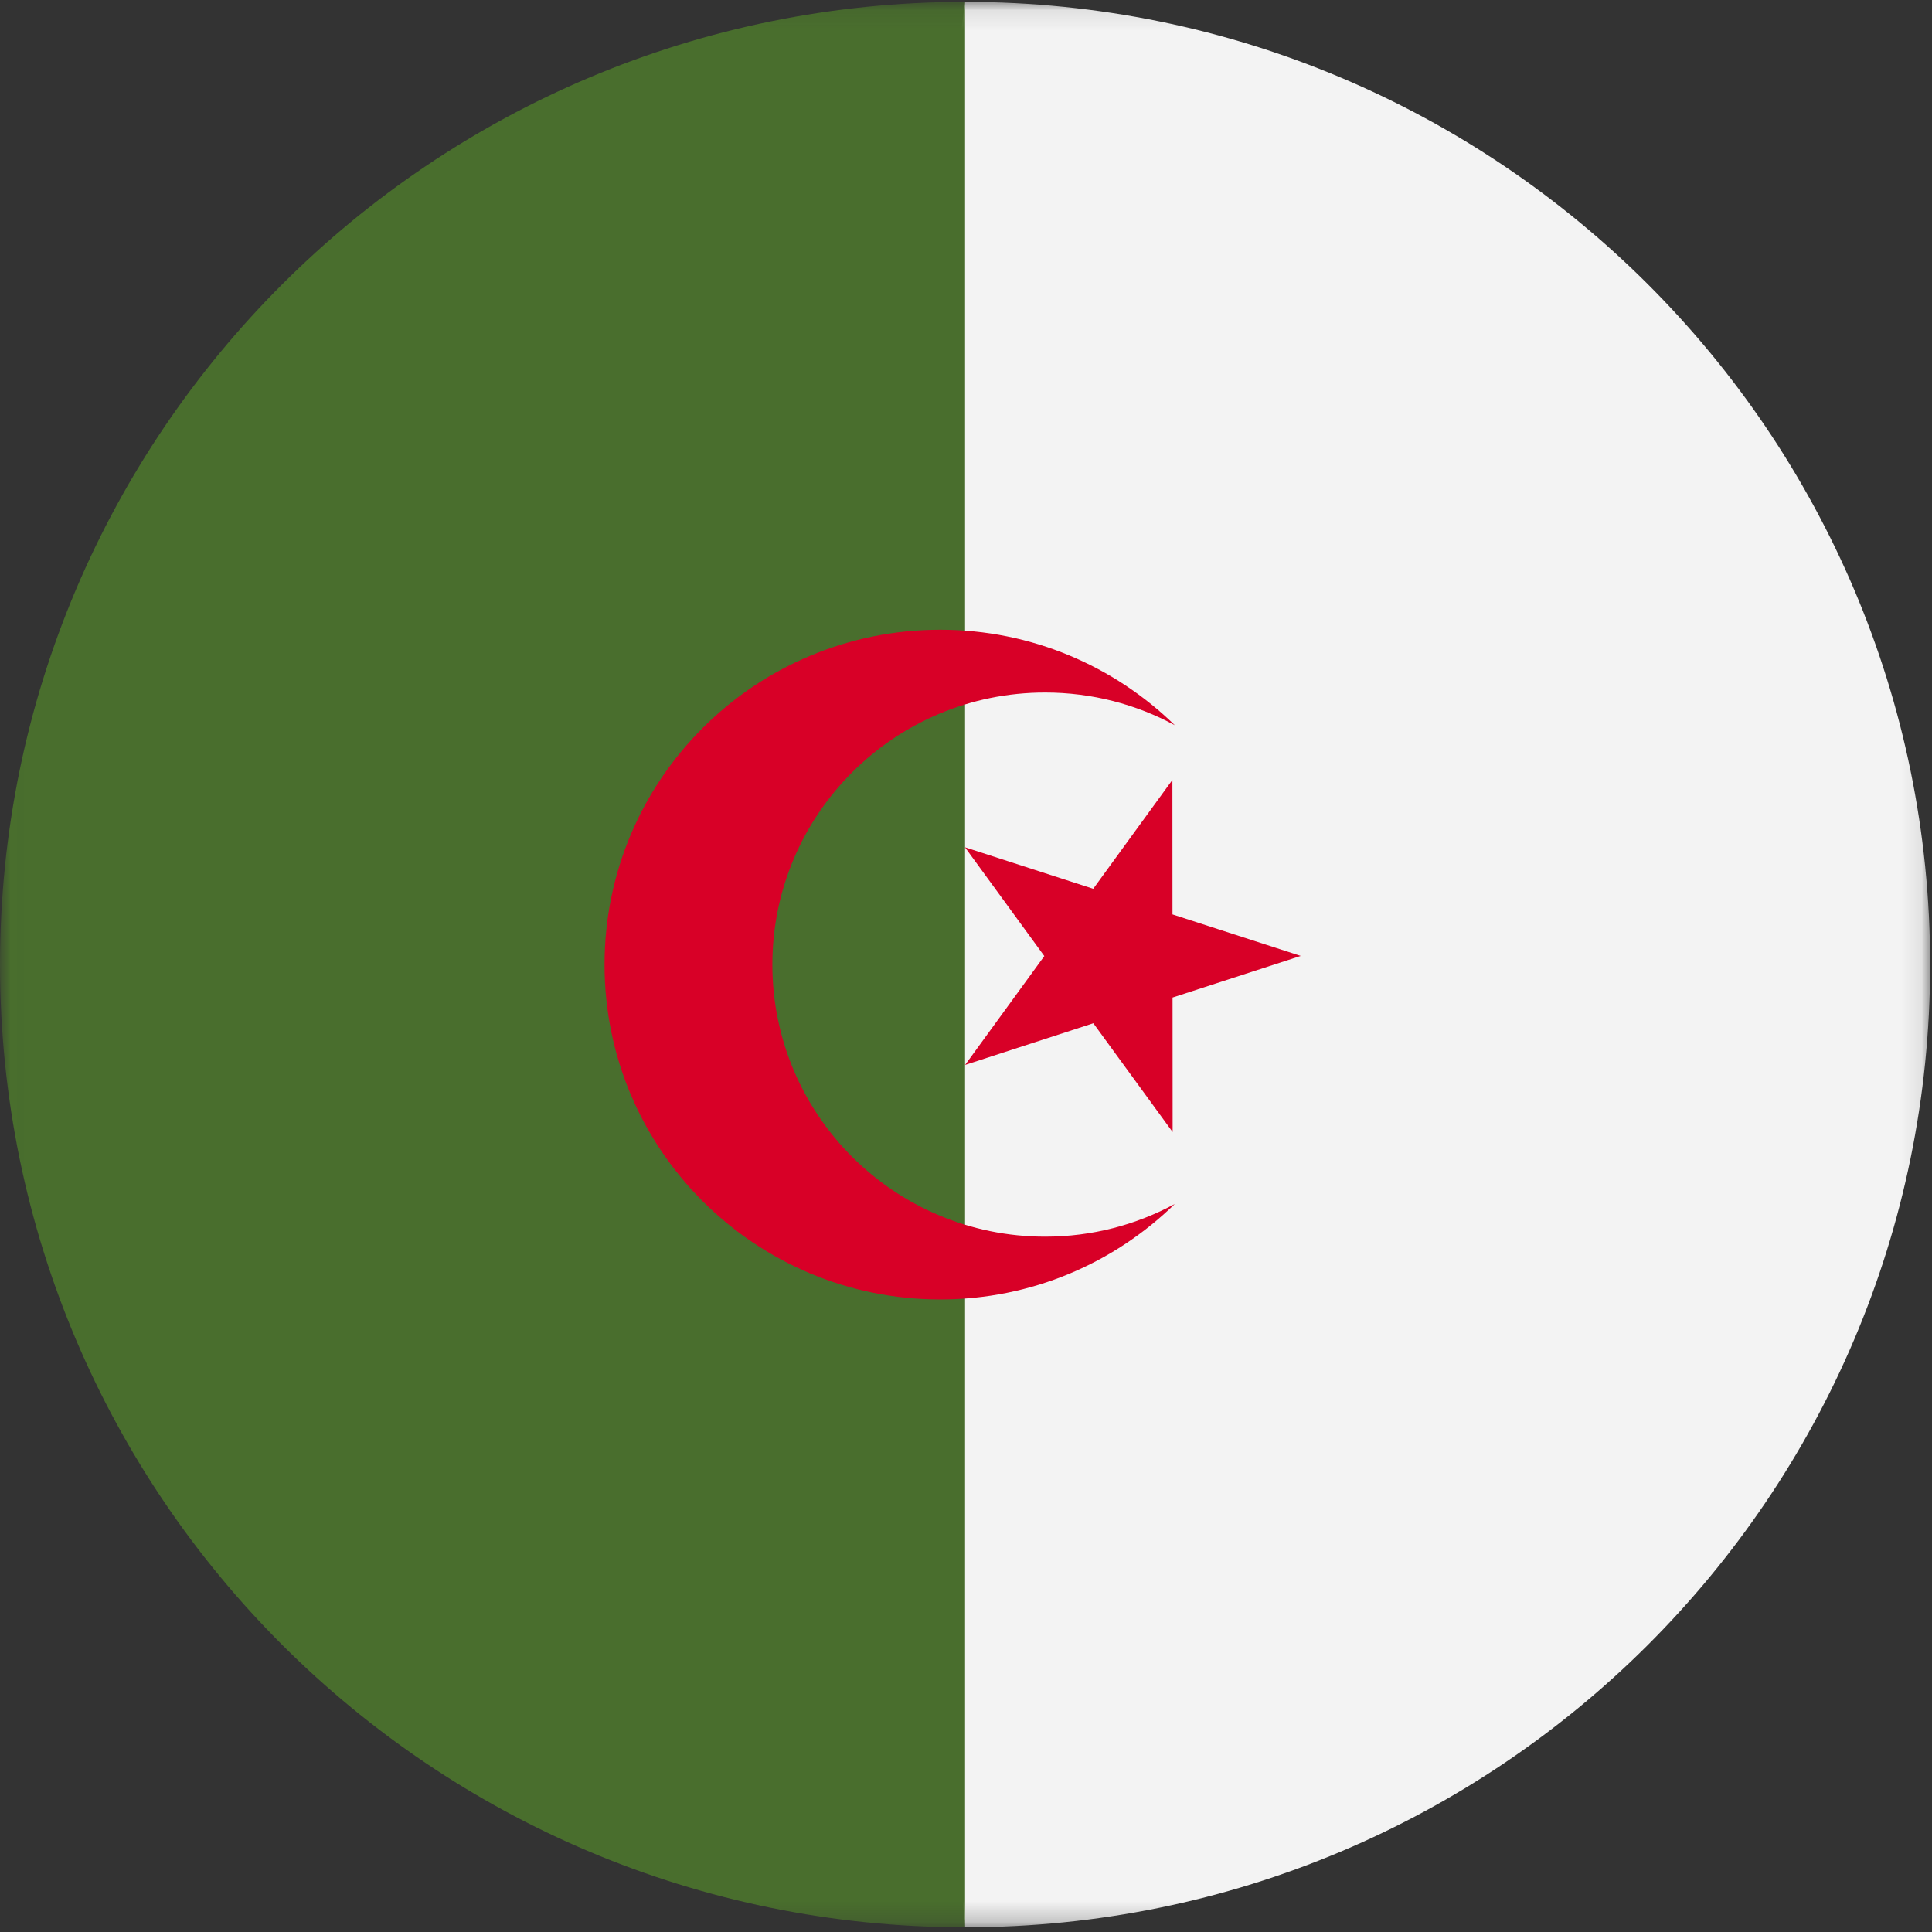 <?xml version="1.0" encoding="UTF-8"?>
<svg width="96px" height="96px" viewBox="0 0 96 96" version="1.1" xmlns="http://www.w3.org/2000/svg" xmlns:xlink="http://www.w3.org/1999/xlink">
    <rect x="0" y="0" width="96" height="96" fill="#333333" stroke="none"/>
    <title>algeria</title>
    <desc>designed by Freepik from Flaticon</desc>
    <defs>
        <polygon id="path-1" points="0.014 0.093 0.014 95.767 95.907 95.767 95.907 0.093"></polygon>
    </defs>
    <g id="Page-1" stroke="none" stroke-width="1" fill="none" fill-rule="evenodd">
        <g id="algeria">
            <g id="Group-4">
                <mask id="mask-2" fill="white">
                    <use xlink:href="#path-1"></use>
                </mask>
                <g id="Clip-2"></g>
                <path d="M47.953,0.093 C74.437,0.093 95.907,21.51 95.907,47.93 C95.907,74.349 74.437,95.767 47.953,95.767 C47.953,93.686 41.698,47.93 41.698,47.93 L47.953,0.093 Z" id="Fill-1" fill="#F3F3F3" mask="url(#mask-2)"></path>
                <path d="M47.953,95.767 C21.469,95.767 0,74.349 0,47.93 C0,21.51 21.469,0.093 47.953,0.093" id="Fill-3" fill="#496E2D" mask="url(#mask-2)"></path>
            </g>
            <polygon id="Fill-5" fill="#D80027" points="58.256 38.754 54.322 44.163 47.95 42.102 51.891 47.506 47.956 52.915 54.327 50.845 58.267 56.249 58.263 49.567 64.633 47.499 58.26 45.437"></polygon>
            <path d="M51.931,61.449 C44.447,61.449 38.379,55.396 38.379,47.93 C38.379,40.464 44.447,34.411 51.931,34.411 C54.265,34.411 56.46,34.999 58.377,36.036 C55.37,33.102 51.257,31.291 46.719,31.291 C37.507,31.291 30.039,38.74 30.039,47.93 C30.039,57.119 37.507,64.569 46.719,64.569 C51.258,64.569 55.37,62.758 58.377,59.823 C56.46,60.861 54.265,61.449 51.931,61.449 Z" id="Fill-6" fill="#D80027"></path>
        </g>
    </g>
</svg>